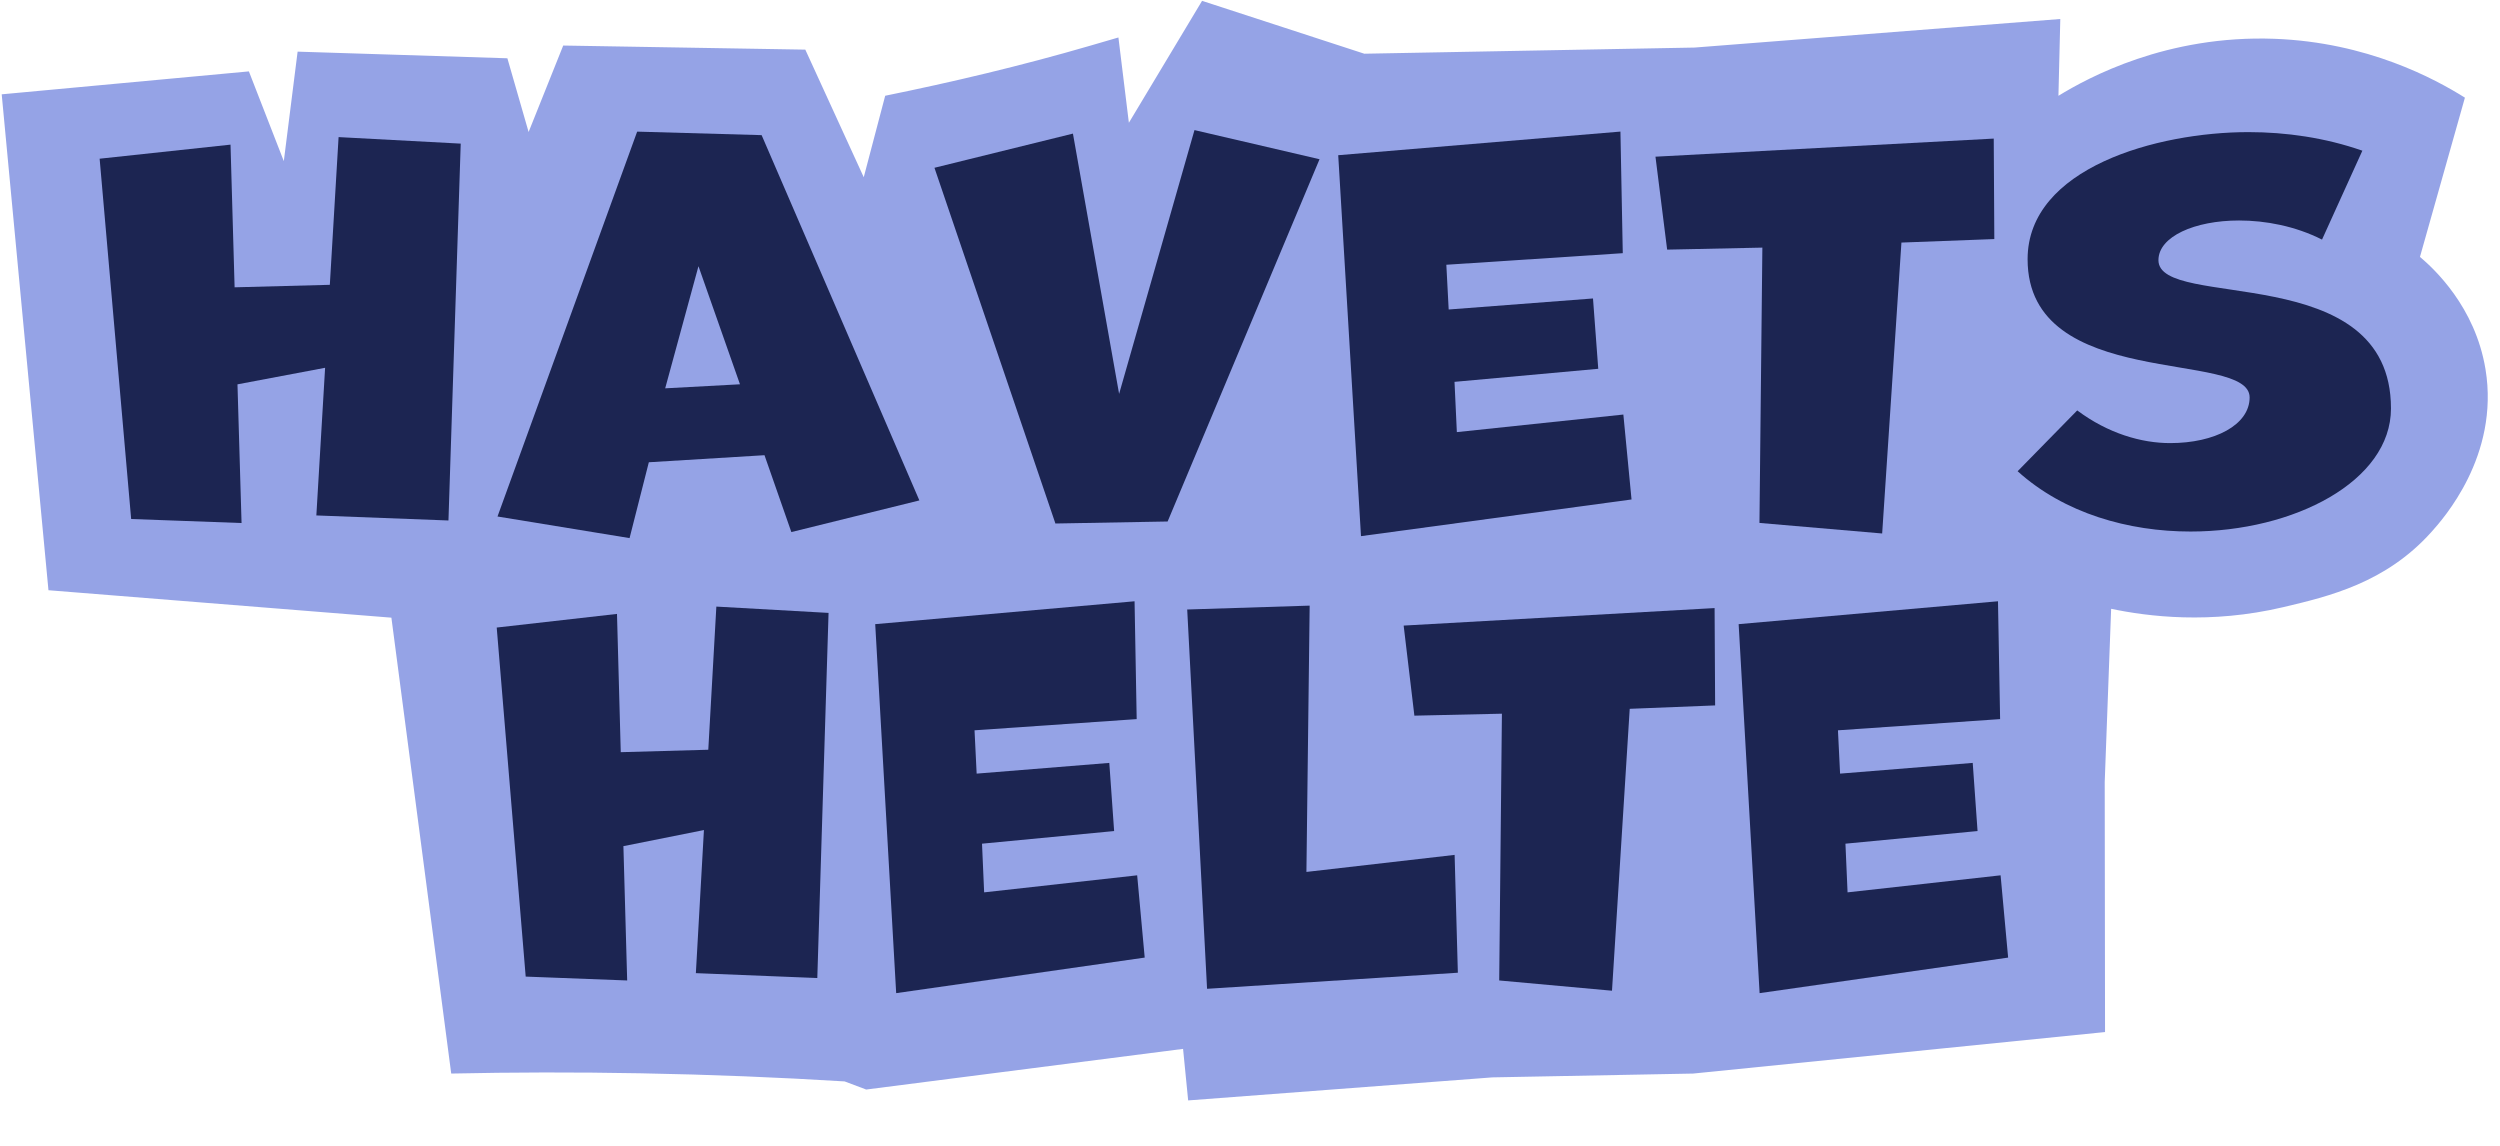 <?xml version="1.0" encoding="UTF-8"?>
<svg id="Layer_45" data-name="Layer 45" xmlns="http://www.w3.org/2000/svg" viewBox="0 0 471 216">
  <defs>
    <style>
      .cls-1 {
        fill: #95a3e6;
      }

      .cls-1, .cls-2 {
        stroke-width: 0px;
      }

      .cls-2 {
        fill: #1c2552;
      }
    </style>
  </defs>
  <g id="Layer_46" data-name="Layer 46">
    <path class="cls-1" d="m9.13,111.2C6.19,80.06,3.26,48.91.32,17.77c15.52-1.44,31.05-2.88,46.57-4.32,2.19,5.64,4.39,11.27,6.58,16.91.87-6.88,1.73-13.75,2.6-20.63,13.17.42,26.35.83,39.52,1.25,1.33,4.63,2.67,9.26,4,13.89,2.17-5.43,4.35-10.86,6.52-16.29,15.2.26,30.41.51,45.61.77,3.67,8.01,7.34,16.03,11.01,24.04l4.04-15.35c12.61-2.57,25.54-5.62,38.69-9.45,1.75-.51,3.5-1.02,5.25-1.53.66,5.36,1.31,10.72,1.97,16.07,4.6-7.66,9.19-15.31,13.79-22.97,10.19,3.32,20.38,6.64,30.57,9.96,20.74-.39,41.48-.78,62.22-1.16,22.97-1.79,45.93-3.58,68.9-5.38-.12,4.82-.24,9.65-.35,14.47,5.62-3.45,20.42-11.49,40.7-10.74,17.54.65,30.24,7.55,35.88,11.09-2.82,10-5.65,20-8.47,30,2.59,2.19,10.41,9.36,12.35,21.17,2.68,16.32-8.05,28.27-10.23,30.7-8.59,9.56-19.26,12.08-27.88,14.12-13.77,3.25-25.51,1.76-32.42.31-.4,10.88-.81,21.76-1.21,32.64l.06,47.1c-25.87,2.61-51.73,5.21-77.6,7.82-12.61.24-25.22.48-37.83.72-19.1,1.45-38.21,2.9-57.31,4.34-.32-3.24-.64-6.47-.96-9.71-19.9,2.55-39.8,5.11-59.7,7.66-1.35-.51-2.71-1.02-4.06-1.53-12.34-.76-25.16-1.29-38.45-1.53-12.29-.23-24.19-.2-35.67.05-3.76-28.63-7.51-57.26-11.27-85.89-21.54-1.72-43.07-3.44-64.61-5.17Z"/>
  </g>
  <g>
    <g>
      <path class="cls-2" d="m59.6,97.12l1.65-27.83-16.51,3.12.77,26.13-20.8-.76-5.94-67.88,24.66-2.65.77,26.88,17.94-.47,1.65-27.83,23.01,1.23-2.31,71-24.88-.95Z"/>
      <path class="cls-2" d="m149.09,100.24l-5.06-14.48-21.79,1.33-3.63,14.29-24.88-4.07,26.31-72.51,23.45.66,29.72,68.82-24.11,5.96Zm-17.5-50.08l-6.27,23,14.09-.76-7.82-22.25Z"/>
      <path class="cls-2" d="m198.84,98.63l-22.79-67.02,26.09-6.44,8.7,49.04,14.2-49.7,23.56,5.49-28.62,68.25-21.13.38Z"/>
      <path class="cls-2" d="m256.41,101l-4.29-71.76,53.17-4.45.44,22.91-33.24,2.18.44,8.43,27.19-2.08.99,13.25-27.08,2.46.44,9.47,31.37-3.31,1.54,16-50.97,6.91Z"/>
      <path class="cls-2" d="m331.48,98.53l.55-51.88-17.94.38-2.2-17.51,63.73-3.41.11,18.93-17.5.66-3.63,54.81-23.12-1.99Z"/>
      <path class="cls-2" d="m391.36,77.33c5.83,4.35,12.11,6.15,17.5,6.15,8.37,0,14.97-3.41,14.97-8.61,0-9.09-41.83-1.04-41.83-26.03,0-17.23,24.44-23.95,41.61-23.95,7.04,0,14.42,1.04,21.46,3.5l-7.6,16.75c-5.06-2.56-10.68-3.6-15.63-3.6-8.37,0-15.19,3.03-15.19,7.48,0,9.56,43.81-.38,43.81,27.93,0,13.73-18.27,23.19-37.76,23.19-11.67,0-23.78-3.41-32.58-11.36l11.23-11.46Z"/>
    </g>
    <g>
      <path class="cls-2" d="m131.1,183.35l1.52-26.97-15.17,3.03.71,25.31-19.12-.73-5.46-65.76,22.66-2.57.71,26.05,16.49-.46,1.52-26.97,21.14,1.19-2.12,68.79-22.86-.92Z"/>
      <path class="cls-2" d="m168.84,187.11l-3.95-69.52,48.86-4.31.4,22.2-30.55,2.11.4,8.16,24.99-2.02.91,12.84-24.89,2.38.4,9.17,28.83-3.21,1.42,15.5-46.84,6.7Z"/>
      <path class="cls-2" d="m227.41,186.28l-3.74-71.45,23.07-.73-.61,50.17,27.92-3.21.61,22.2-47.24,3.03Z"/>
      <path class="cls-2" d="m282.45,184.72l.51-50.26-16.49.37-2.02-16.97,58.58-3.3.1,18.34-16.09.64-3.34,53.11-21.24-1.93Z"/>
      <path class="cls-2" d="m331.51,187.11l-3.95-69.52,48.86-4.31.4,22.2-30.55,2.11.4,8.16,24.99-2.02.91,12.84-24.89,2.38.4,9.17,28.83-3.21,1.42,15.5-46.84,6.7Z"/>
    </g>
  </g>
</svg>
